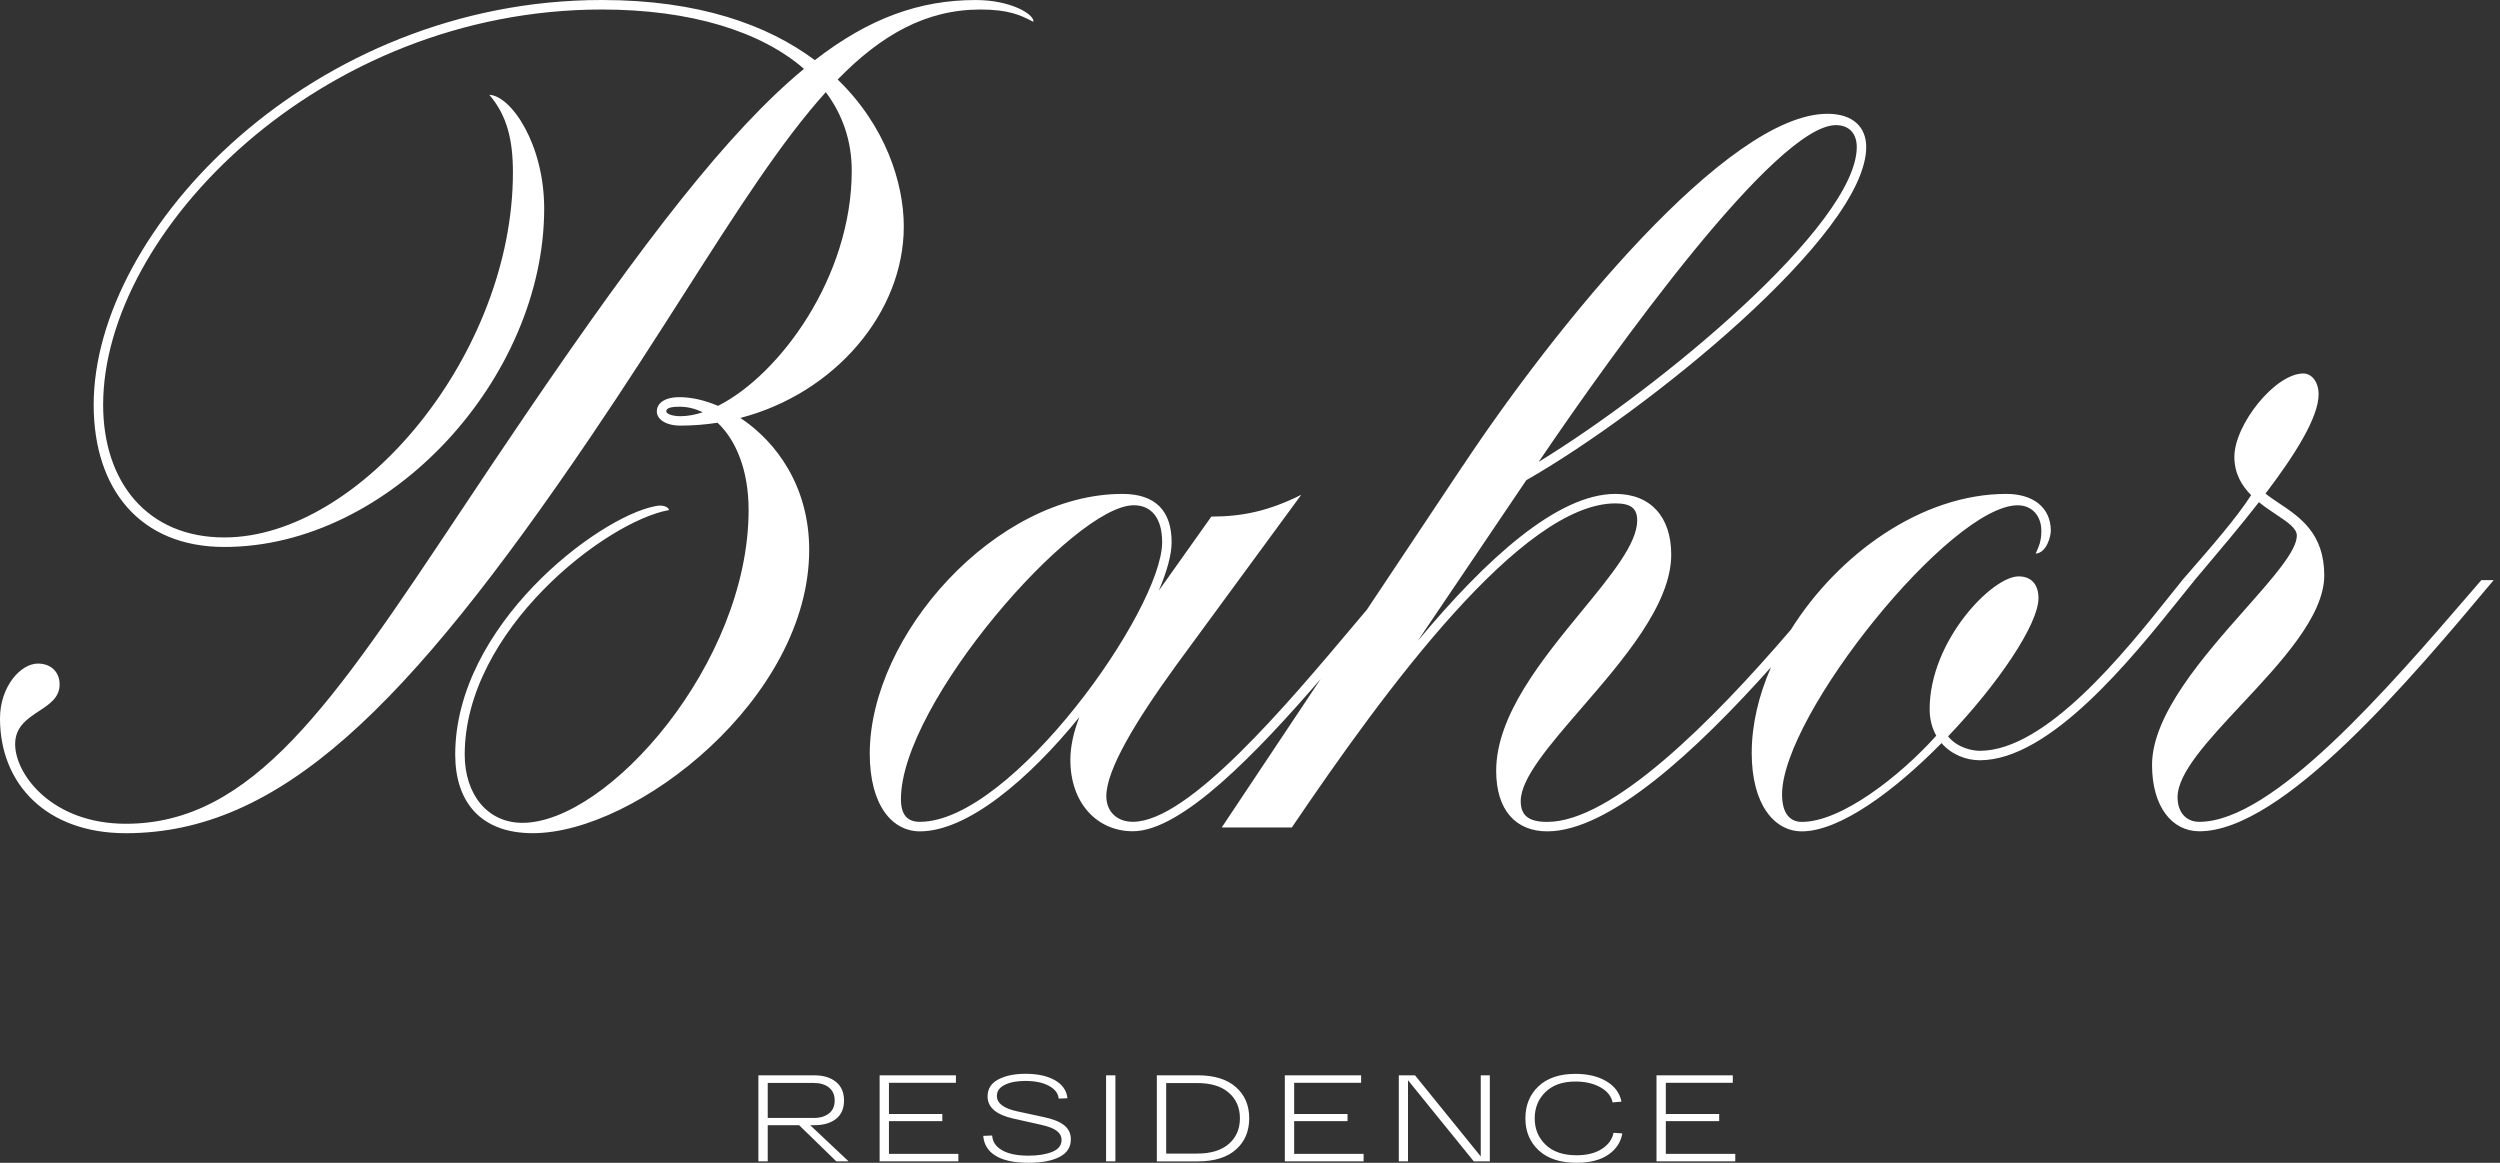 <svg width="172" height="80" viewBox="0 0 172 80" fill="none" xmlns="http://www.w3.org/2000/svg">
<rect x="0" y="0" width="172" height="80" fill="#333333" stroke="none"/>
<path fill-rule="evenodd" clip-rule="evenodd" d="M2.605 45.654C1.433 45.654 0 47.219 0 49.435C0.001 53.936 3.19 57.325 8.659 57.325C19.209 57.325 27.932 48.784 40.629 30.067C43.029 26.53 45.157 23.197 47.113 20.135C50.734 14.465 53.761 9.725 56.815 6.341C57.978 7.893 58.6 9.715 58.6 11.742C58.6 19.047 53.655 25.775 49.401 27.923C48.471 27.527 47.557 27.325 46.752 27.325C45.58 27.325 45.188 27.847 45.188 28.303C45.188 28.826 45.773 29.282 46.815 29.282C47.685 29.282 48.537 29.213 49.366 29.083C50.625 30.26 51.504 32.335 51.504 35.09C51.504 45.654 41.803 56.611 35.942 56.611C33.535 56.611 31.972 54.654 31.972 51.914C31.972 43.371 41.673 35.872 46.035 35.09C45.971 34.891 45.644 34.697 45.059 34.828C41.084 35.61 31.319 43.044 31.319 51.914C31.319 55.108 33.012 57.325 36.659 57.323C43.758 57.323 55.672 48.063 55.672 37.825C55.672 33.498 53.446 30.418 50.938 28.755C57.445 27.059 62.181 21.502 62.181 15.585C62.181 12.588 60.919 8.642 57.631 5.471C60.633 2.394 63.713 0.655 67.455 0.655C69.428 0.655 70.235 1.064 70.977 1.44L70.979 1.441L70.981 1.442L71.102 1.503C71.168 0.981 69.537 0.002 67.13 0.002C63.273 0.002 59.796 1.243 56.061 4.138C52.812 1.713 48.077 0 41.412 0C21.486 0 6.445 15.784 6.445 27.849C6.445 33.655 9.637 37.631 15.432 37.631C26.892 37.631 37.44 25.958 37.44 14.349C37.44 9.912 35.16 6.586 33.663 6.522C34.898 7.957 35.289 9.652 35.289 11.869C35.289 24.325 24.808 36.976 15.432 36.976C10.156 36.976 7.096 33.194 7.096 27.847C7.096 15.978 22.007 0.652 41.412 0.655C47.522 0.655 52.35 2.162 55.314 4.737C50.102 9.042 44.316 16.557 36.268 28.372C34.62 30.788 33.089 33.086 31.646 35.252L31.645 35.254L31.644 35.255L31.644 35.255C22.885 48.407 17.378 56.675 8.659 56.675C3.581 56.675 1.042 53.285 1.042 51.198C1.042 50.002 1.881 49.451 2.68 48.925C3.407 48.447 4.102 47.99 4.102 47.089C4.102 46.24 3.517 45.654 2.605 45.654ZM48.346 28.366C47.839 28.113 47.3 27.982 46.752 27.982C46.037 27.982 45.839 28.112 45.839 28.308C45.839 28.438 46.167 28.634 46.815 28.634C47.297 28.634 47.812 28.542 48.346 28.366ZM77.223 33.981C68.498 33.981 59.839 43.697 59.839 51.848C59.839 55.436 61.4 57.195 63.288 57.197C66.576 57.197 70.802 53.593 74.257 49.342C73.867 50.358 73.64 51.348 73.64 52.304L73.642 52.299C73.642 55.233 75.464 57.19 77.94 57.19C81.288 57.19 86.435 51.842 90.862 46.715L84.054 56.93H88.858L88.873 56.937C95.318 47.415 104.696 34.633 111.142 34.633C112.182 34.633 112.639 34.957 112.639 35.806C112.639 37.397 110.863 39.561 108.831 42.037C106.114 45.348 102.938 49.218 102.938 53.022H102.936C102.936 55.762 104.305 57.197 106.453 57.197C110.719 57.197 116.717 51.645 121.845 45.905C120.998 47.845 120.519 49.852 120.519 51.784H120.517C120.517 55.372 122.08 57.197 123.969 57.197C126.573 57.197 130.329 54.427 133.578 51.126C134.259 51.913 135.267 52.306 136.209 52.306C141.059 52.306 146.693 45.272 149.964 41.189L149.964 41.189C150.339 40.721 150.682 40.292 150.99 39.917H150.144C149.884 40.237 149.597 40.596 149.287 40.984C146.189 44.866 140.767 51.656 136.211 51.656C135.724 51.656 134.696 51.474 134.026 50.663C137.477 47.052 140.247 42.944 140.247 41.156C140.247 40.177 139.726 39.655 138.88 39.655C137.057 39.655 132.76 44.087 132.76 48.784C132.76 49.505 132.931 50.115 133.216 50.615C130.69 53.427 126.667 56.547 123.971 56.547C123.193 56.547 122.606 56.025 122.606 54.654C122.606 49.176 134.198 34.764 138.818 34.764C139.794 34.764 140.445 35.482 140.445 36.525C140.445 37.221 140.269 37.608 140.134 37.905C140.105 37.97 140.077 38.031 140.054 38.09C140.836 38.026 141.096 36.851 141.096 36.525C141.096 34.896 139.86 33.981 138.036 33.981C132.201 33.981 126.452 38.141 123.208 43.329C117.797 49.64 110.897 56.547 106.451 56.547C105.147 56.547 104.626 56.091 104.626 55.112C104.626 53.552 106.583 51.289 108.796 48.731C111.672 45.406 114.98 41.583 114.98 38.156C114.98 35.546 113.549 33.981 111.14 33.981C107.15 33.981 102.23 38.466 97.542 44.094L105.008 33.039C113.225 28.346 128.396 16.15 128.396 10.11C128.396 8.808 127.552 7.829 125.728 7.829C118.827 7.829 106.976 22.502 100.66 32.024H100.658V32.017L94.042 41.944C93.803 42.227 93.559 42.518 93.309 42.815L93.299 42.826L93.293 42.834L93.292 42.835C88.524 48.505 81.766 56.54 77.94 56.54C76.832 56.54 76.115 55.822 76.115 54.779C76.115 52.952 78.133 49.626 80.868 45.844L89.527 34.041C87.313 35.149 85.489 35.541 83.341 35.541L79.724 40.639C80.288 39.311 80.608 38.157 80.608 37.307C80.608 35.154 79.503 33.981 77.223 33.981ZM127.746 10.11C127.746 15.453 114.189 26.692 105.861 31.777C111.058 24.114 122.185 8.609 126.312 8.609C127.225 8.609 127.746 9.195 127.746 10.11ZM78.001 34.761C79.241 34.761 79.956 35.674 79.956 37.305C79.953 41.936 69.601 56.545 63.286 56.542C62.505 56.542 61.984 56.15 61.984 54.978C61.984 48.392 73.899 34.761 78.001 34.761ZM148.06 52.629C148.062 49.156 151.63 45.122 154.495 41.883C156.417 39.711 158.022 37.896 158.022 36.848C158.022 36.347 157.386 35.922 156.602 35.4C156.222 35.146 155.807 34.869 155.413 34.55C154.137 36.191 152.756 37.823 151.578 39.216L151.568 39.229C151.369 39.464 151.176 39.692 150.99 39.912H150.141L150.411 39.603L150.411 39.603C152.241 37.501 153.869 35.631 154.878 34.067C154.222 33.404 153.725 32.566 153.725 31.435C153.725 29.218 156.523 25.695 158.477 25.695C158.998 25.695 159.52 26.218 159.52 27.13C159.52 28.721 157.875 31.318 155.867 33.96C156.152 34.189 156.477 34.407 156.816 34.633C158.238 35.584 159.909 36.701 159.909 39.586C159.909 42.384 156.934 45.566 154.214 48.474C151.925 50.923 149.816 53.178 149.816 54.847C149.816 55.89 150.403 56.542 151.313 56.542C156.386 56.542 164.292 47.367 170.044 40.691L170.512 40.148L170.715 39.912H171.566C165.835 46.76 157.046 57.192 151.315 57.192C149.43 57.192 148.061 55.499 148.06 52.629ZM54.979 77.413L57.538 79.9H57.541H58.383L55.741 77.413H56.028C56.66 77.413 57.161 77.265 57.525 76.973C57.889 76.681 58.069 76.266 58.069 75.714C58.069 75.162 57.884 74.735 57.516 74.434C57.147 74.133 56.651 73.982 56.025 73.982H52.178V79.9H52.82V77.413H54.979ZM52.82 76.916V74.507H55.984C56.424 74.507 56.774 74.612 57.036 74.824C57.297 75.036 57.427 75.333 57.427 75.716C57.427 76.099 57.297 76.394 57.036 76.603C56.774 76.811 56.424 76.916 55.984 76.916H52.82ZM60.518 79.9V73.982H65.767V74.498H61.16V76.645H64.832V77.135H61.16V79.384H65.935V79.9H60.518ZM68.951 79.14C68.519 78.896 68.287 78.556 68.259 78.123H68.257L67.647 78.148C67.693 78.743 67.979 79.204 68.505 79.521C69.031 79.84 69.781 80 70.753 80C71.67 80 72.386 79.865 72.9 79.594C73.417 79.325 73.674 78.921 73.674 78.385C73.674 77.986 73.522 77.664 73.214 77.418C72.91 77.174 72.43 76.982 71.776 76.847L69.97 76.457C69.046 76.254 68.585 75.901 68.585 75.401C68.585 75.073 68.762 74.819 69.124 74.639C69.486 74.459 69.956 74.368 70.543 74.368C71.208 74.368 71.747 74.479 72.163 74.705C72.58 74.929 72.805 75.221 72.839 75.584L73.44 75.558C73.383 75.029 73.098 74.616 72.58 74.32C72.063 74.025 71.388 73.877 70.562 73.877C69.797 73.877 69.169 74.007 68.68 74.267C68.191 74.527 67.945 74.913 67.945 75.433C67.945 76.188 68.544 76.699 69.743 76.964L71.599 77.379C72.111 77.491 72.48 77.632 72.703 77.801C72.923 77.97 73.035 78.177 73.035 78.426C73.035 78.8 72.821 79.074 72.393 79.247C71.965 79.421 71.422 79.51 70.757 79.51C69.986 79.51 69.383 79.386 68.951 79.14ZM76.098 79.9V73.982H76.74V79.9H76.098ZM85.026 74.79C84.415 74.252 83.543 73.982 82.419 73.982V73.985H79.591V79.902H82.419C83.545 79.902 84.415 79.633 85.026 79.095C85.636 78.556 85.946 77.838 85.946 76.941C85.946 76.045 85.641 75.328 85.026 74.79ZM84.546 78.698C84.039 79.142 83.311 79.366 82.367 79.366H80.233V74.514H82.367C83.313 74.514 84.039 74.737 84.546 75.182C85.054 75.627 85.306 76.213 85.306 76.939C85.306 77.667 85.054 78.253 84.546 78.698ZM88.396 73.982H93.645V74.498H89.038V76.645H92.71V77.135H89.038V79.384H93.816V79.9H88.398H88.396V73.982ZM102.499 73.982H101.876V79.562L97.353 73.982H96.238V79.9H96.87V74.32L101.395 79.9H102.499V73.982ZM111.005 77.938L111.615 77.979C111.513 78.581 111.194 79.069 110.653 79.441C110.114 79.813 109.383 80 108.466 80C107.345 80 106.48 79.715 105.866 79.147C105.252 78.579 104.947 77.842 104.947 76.941C104.947 76.042 105.247 75.303 105.85 74.735C106.453 74.167 107.299 73.882 108.391 73.882C109.245 73.882 109.959 74.053 110.53 74.397C111.101 74.739 111.442 75.207 111.556 75.793L110.946 75.846C110.855 75.412 110.573 75.063 110.1 74.801C109.624 74.539 109.056 74.409 108.391 74.409C107.513 74.409 106.826 74.648 106.332 75.127C105.836 75.606 105.588 76.213 105.588 76.945C105.588 77.678 105.841 78.284 106.344 78.763C106.847 79.243 107.554 79.482 108.466 79.482C109.181 79.482 109.761 79.336 110.209 79.046C110.655 78.757 110.924 78.387 111.008 77.942L111.005 77.938ZM119.216 73.982H113.967V79.9H113.97H119.387V79.384H114.609V77.135H118.281V76.645H114.609V74.498H119.216V73.982Z" fill="white"/>
</svg>
